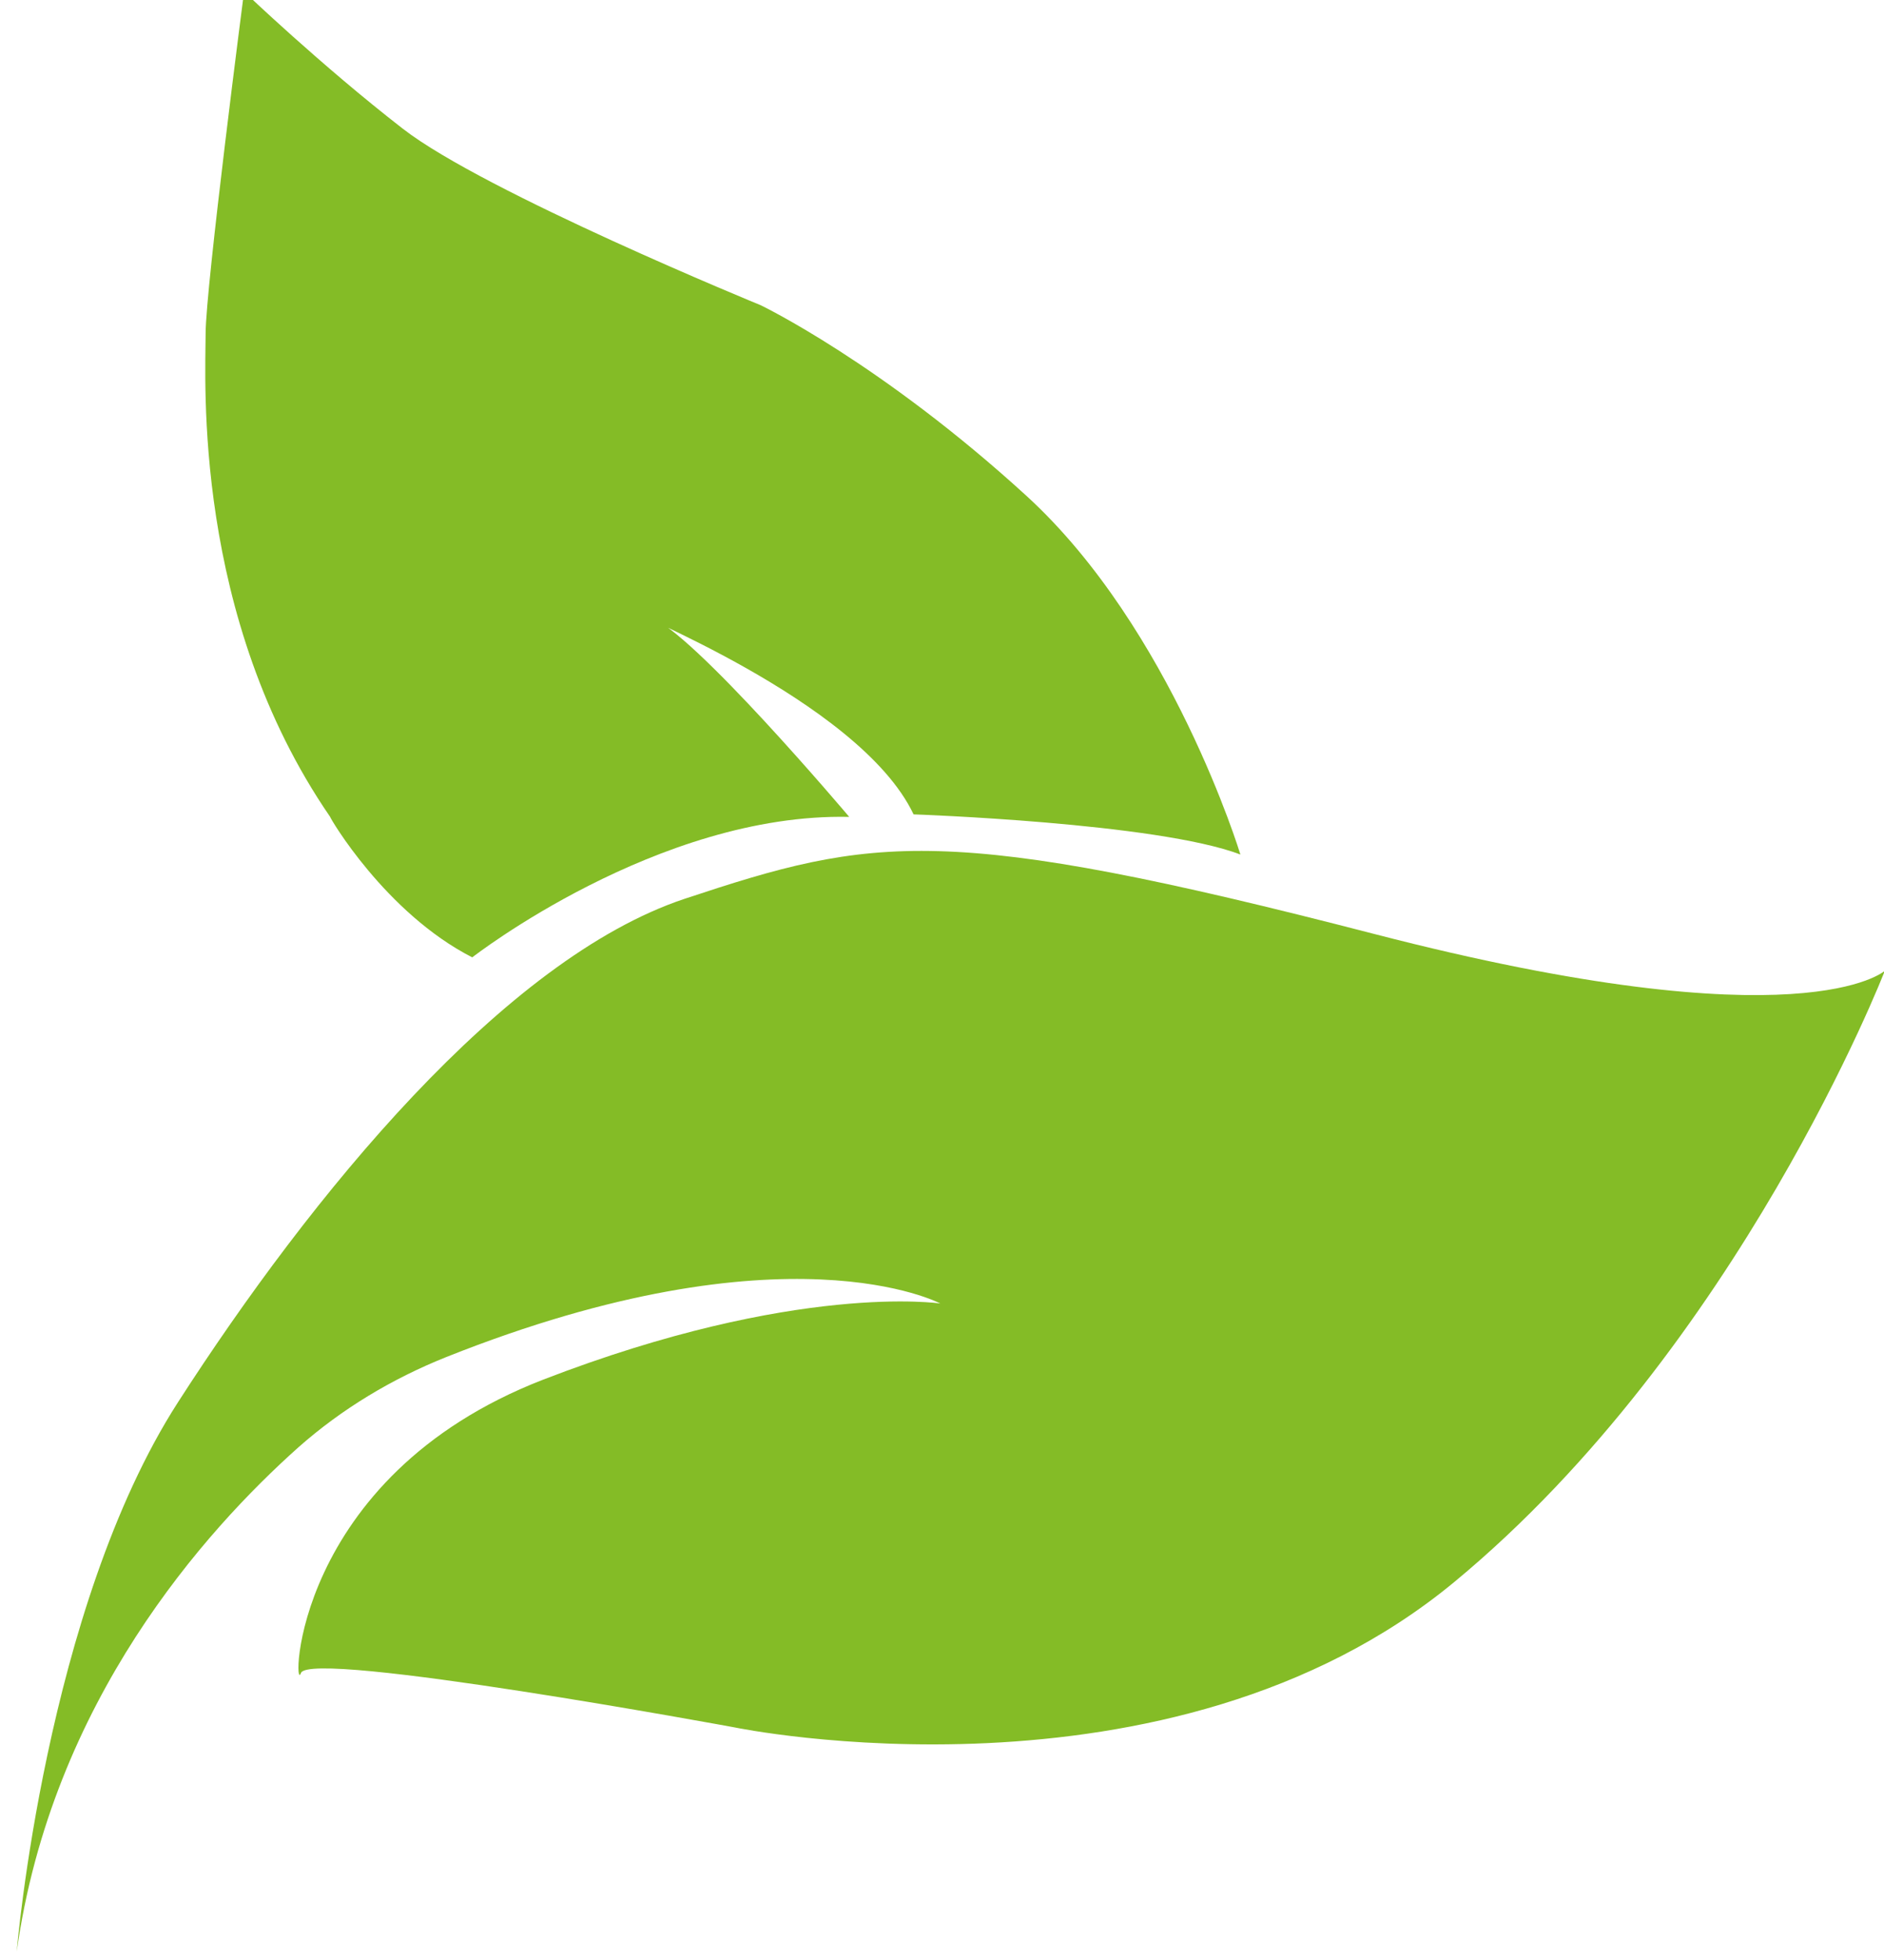 <?xml version="1.0" encoding="utf-8"?>
<!-- Generator: Adobe Illustrator 22.0.1, SVG Export Plug-In . SVG Version: 6.00 Build 0)  -->
<svg version="1.1" id="Calque_1" xmlns="http://www.w3.org/2000/svg" xmlns:xlink="http://www.w3.org/1999/xlink" x="0px" y="0px"
	 viewBox="0 0 225.4 234.4" style="enable-background:new 0 0 225.4 234.4;" xml:space="preserve">
<style type="text/css">
	.st0{fill:#84BC26;}
</style>
<g>
	<path class="st0" d="M2,233.4c0,0,3.4-41,19.3-65.7s39-53,60.6-60.2c22.6-7.5,31.1-9.1,82.5,4.2s61.1,4.4,61.1,4.4
		s-17.4,44.9-51.5,73.1s-86.1,17.4-86.1,17.4s-50.9-9.4-51.9-6.5c-1,2.9-1.2-23.4,29-35.1c30.3-11.7,47.5-9.1,47.5-9.1
		s-18.4-9.8-59.1,6.4c-6.5,2.6-12.5,6.2-17.7,10.8C24.5,183.1,6.2,203.5,2,233.4z"/>
	<path class="st0" d="M56.5,114.5c0,0,22.2-17.3,45.1-16.8c0,0-19-22.5-23.9-23.9c-4.9-1.4,25,9.7,31.6,23.6c0,0,29.1,1,39.1,4.8
		c0,0-8.2-27-25.6-42.9S91,36.5,91,36.5S58,23,48.2,15.4S29.2-1,29.2-1s-4.6,35.4-4.6,40.9c0,5.5-1.6,33.8,14.9,57.8
		C39.4,97.7,46.1,109.2,56.5,114.5z"/>
</g>
</svg>
